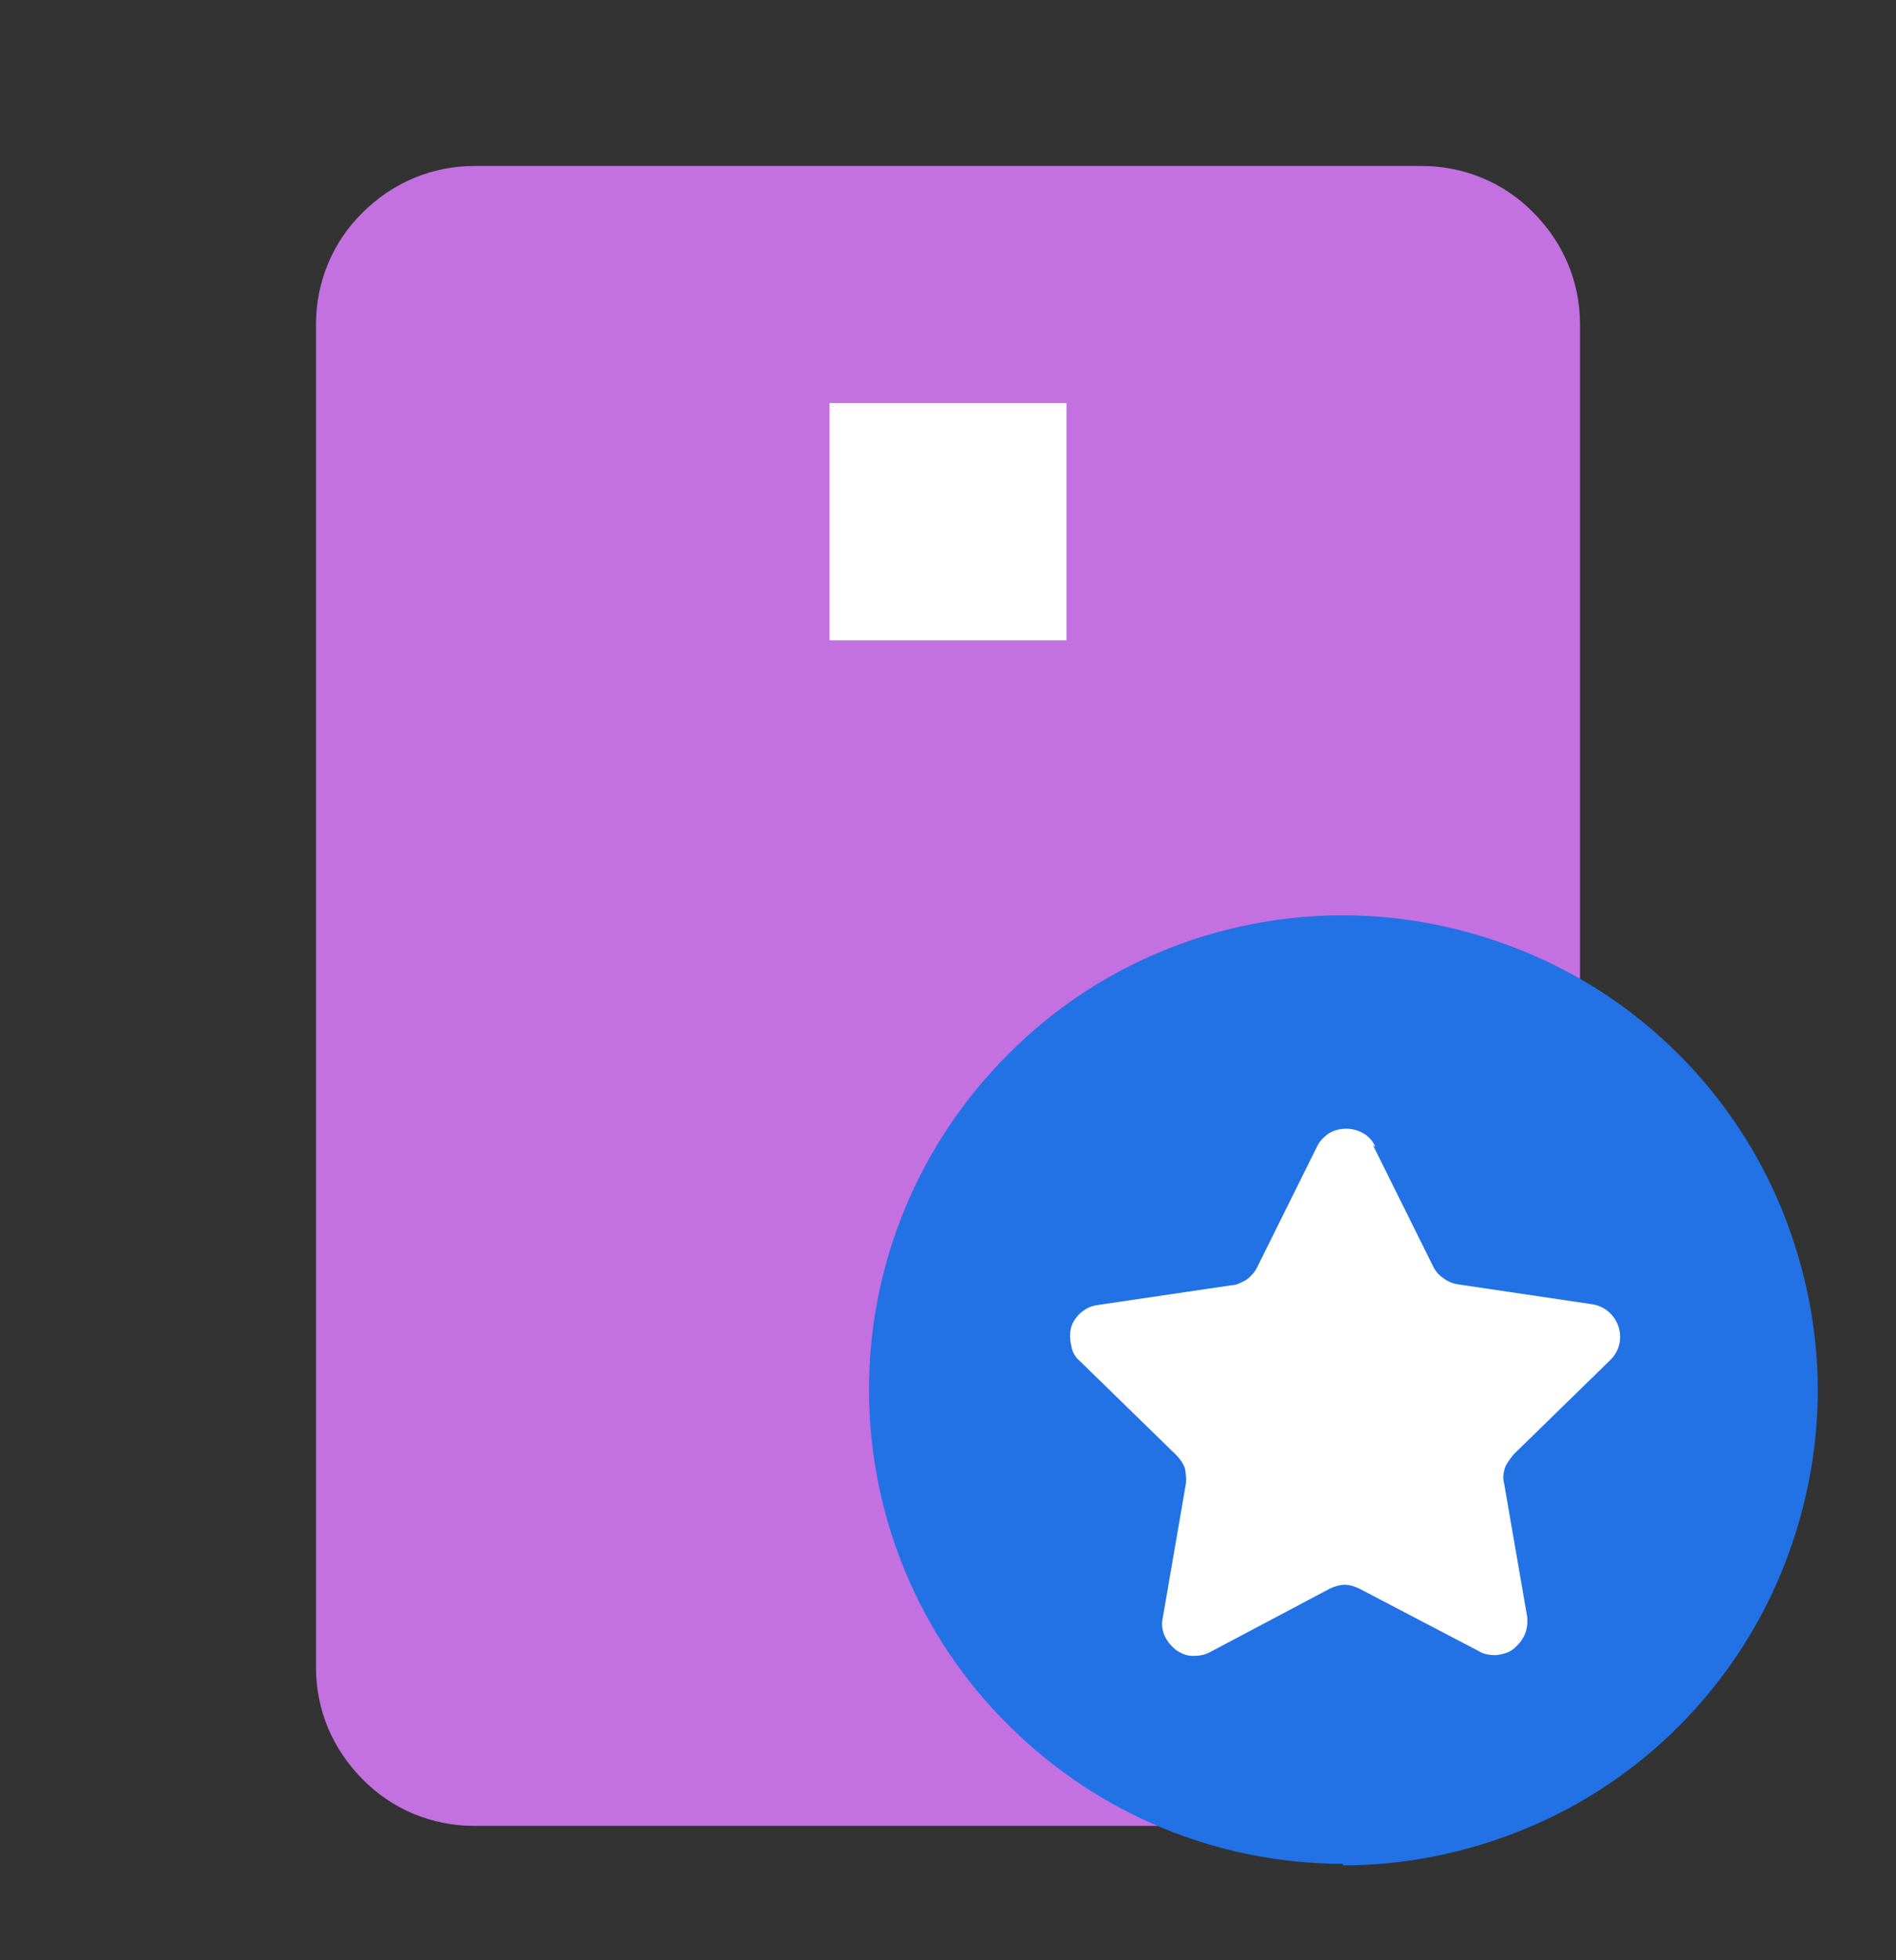 <svg width="30" height="31" viewBox="0 0 30 31" fill="none" xmlns="http://www.w3.org/2000/svg">
<rect x="0" y="0" width="30" height="31" fill="#333333" stroke="none"/>
<g id="SVG">
<g id="Group">
<path id="Vector" fill-rule="evenodd" clip-rule="evenodd" d="M5 26.375V5.125C5 4.463 5.263 3.825 5.737 3.362C6.213 2.888 6.838 2.625 7.5 2.625H22.5C23.163 2.625 23.8 2.888 24.262 3.362C24.738 3.837 25 4.463 25 5.125V26.375C25 27.038 24.738 27.675 24.262 28.137C23.788 28.613 23.163 28.875 22.5 28.875H7.5C6.838 28.875 6.2 28.613 5.737 28.137C5.263 27.663 5 27.038 5 26.375Z" fill="#C370E0"/>
<path id="Vector_2" fill-rule="evenodd" clip-rule="evenodd" d="M13.125 10.125H16.875V6.375H13.125V10.125Z" fill="white"/>
<path id="Vector_3" fill-rule="evenodd" clip-rule="evenodd" d="M21.25 29.5C22.238 29.5 23.212 29.3 24.125 28.925C25.038 28.55 25.863 28 26.562 27.3C27.262 26.6 27.812 25.775 28.188 24.862C28.562 23.95 28.762 22.975 28.762 21.987C28.762 21 28.562 20.025 28.188 19.112C27.812 18.2 27.262 17.375 26.562 16.675C25.863 15.975 25.038 15.425 24.125 15.05C23.212 14.675 22.238 14.475 21.25 14.475C19.262 14.475 17.35 15.262 15.95 16.675C14.537 18.087 13.75 19.987 13.75 21.975C13.75 23.962 14.537 25.875 15.95 27.275C17.363 28.687 19.262 29.475 21.25 29.475V29.5Z" fill="#2272E6"/>
<path id="Vector_4" fill-rule="evenodd" clip-rule="evenodd" d="M21.725 18.112L22.675 20.025C22.712 20.1 22.762 20.162 22.837 20.212C22.9 20.262 22.988 20.3 23.075 20.312L25.188 20.625C25.613 20.687 25.788 21.212 25.475 21.512L23.95 23C23.95 23 23.837 23.137 23.812 23.212C23.788 23.287 23.775 23.375 23.8 23.462L24.163 25.562C24.175 25.662 24.163 25.762 24.125 25.85C24.087 25.937 24.025 26.012 23.95 26.075C23.875 26.137 23.775 26.162 23.675 26.175C23.575 26.175 23.475 26.162 23.4 26.112L21.512 25.125C21.438 25.087 21.35 25.062 21.275 25.062C21.2 25.062 21.113 25.087 21.038 25.125L19.15 26.125C19.062 26.175 18.962 26.187 18.875 26.187C18.775 26.187 18.688 26.15 18.6 26.087C18.525 26.025 18.462 25.95 18.425 25.862C18.387 25.775 18.375 25.675 18.4 25.575L18.762 23.475C18.775 23.387 18.762 23.3 18.75 23.225C18.725 23.15 18.675 23.075 18.613 23.012L17.087 21.525C17.012 21.462 16.962 21.375 16.95 21.275C16.925 21.175 16.925 21.075 16.95 20.987C16.975 20.9 17.038 20.812 17.113 20.75C17.188 20.687 17.275 20.65 17.375 20.637L19.488 20.325C19.575 20.325 19.65 20.275 19.725 20.237C19.788 20.187 19.85 20.125 19.887 20.05L20.837 18.137C20.875 18.05 20.95 17.975 21.025 17.925C21.1 17.875 21.2 17.85 21.3 17.85C21.4 17.85 21.488 17.875 21.575 17.925C21.663 17.975 21.725 18.05 21.762 18.137L21.725 18.112Z" fill="white"/>
</g>
</g>
</svg>
